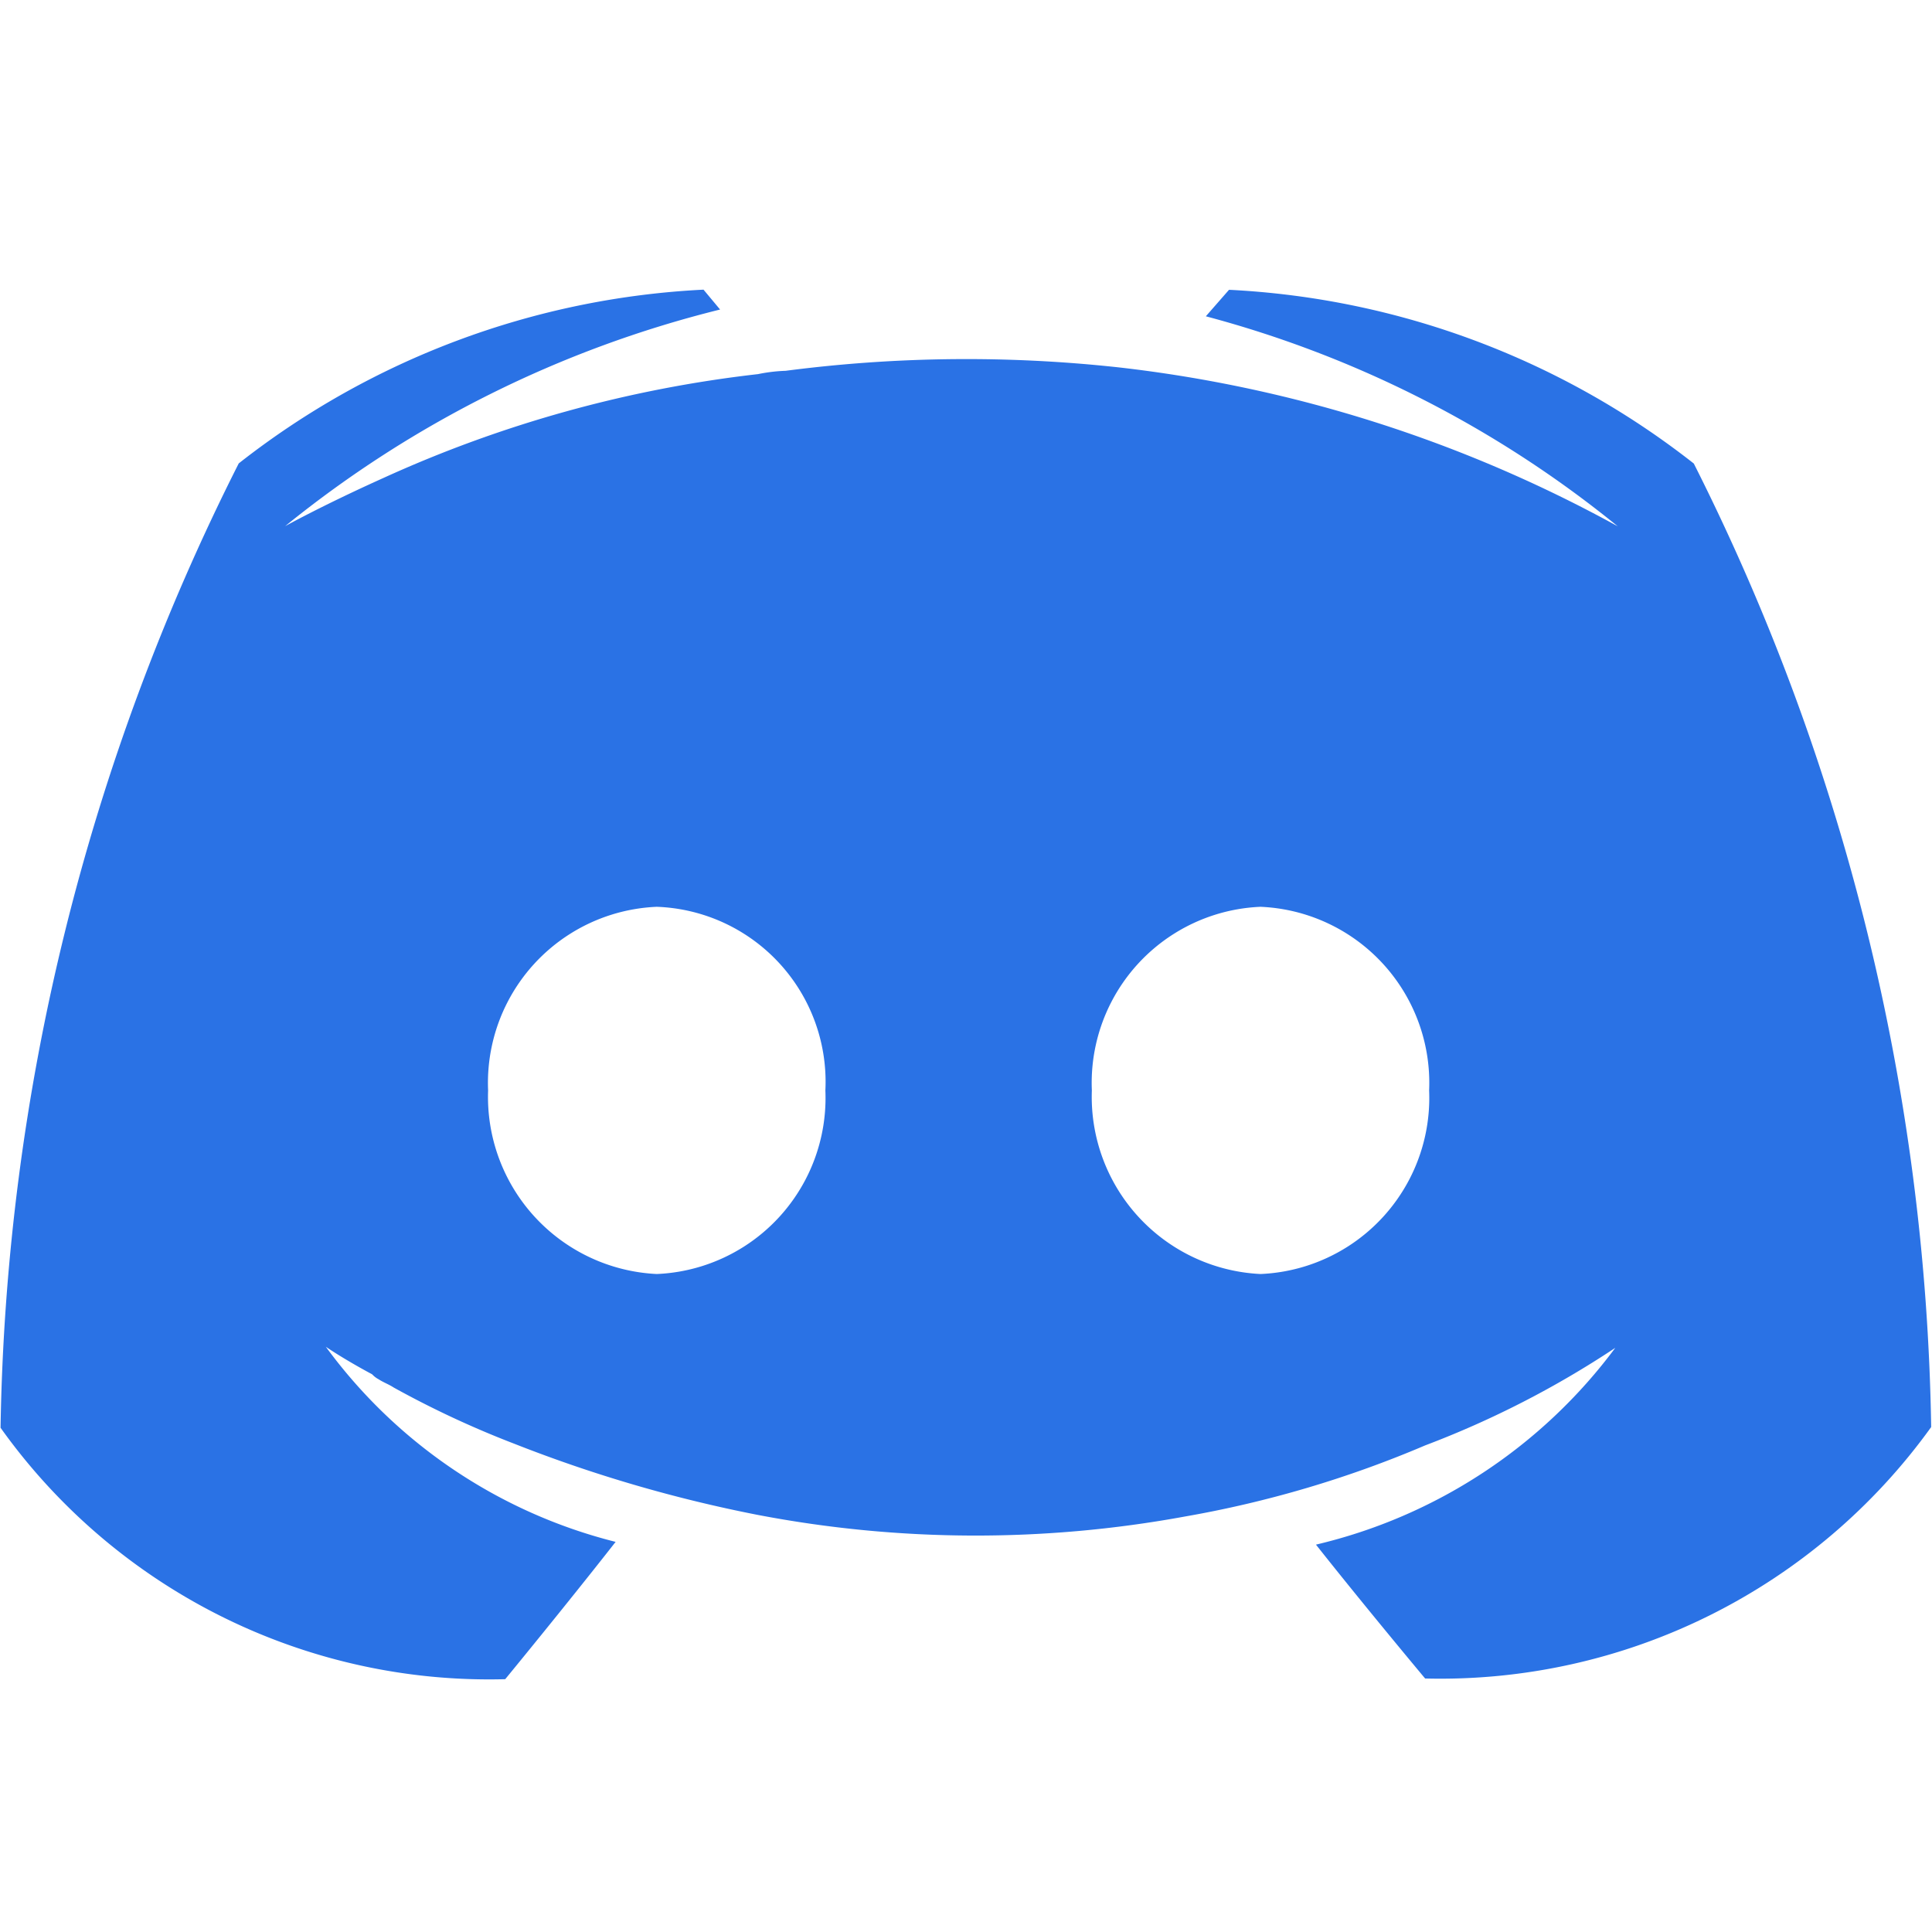 <svg xmlns="http://www.w3.org/2000/svg" width="14" height="14" viewBox="0 0 14 14">
    <path style="fill:none" d="M0 0h14v14H0z"/>
    <path data-name="패스 32" d="M182.663-59.025a5.927 5.927 0 0 0-3.368-1.259l-.168.192a7.976 7.976 0 0 1 2.985 1.522 9.791 9.791 0 0 0-3.609-1.151 10.148 10.148 0 0 0-2.421.024 1.166 1.166 0 0 0-.2.024 9 9 0 0 0-2.72.755c-.444.2-.707.347-.707.347a8.086 8.086 0 0 1 3.152-1.57l-.12-.144a5.927 5.927 0 0 0-3.368 1.259 16.047 16.047 0 0 0-1.726 6.988 4.347 4.347 0 0 0 3.657 1.822s.443-.539.8-.995a3.728 3.728 0 0 1-2.1-1.414s.12.084.336.2a.173.173 0 0 0 .047.036c.037.024.073.036.108.059a6.942 6.942 0 0 0 .875.408 10.1 10.1 0 0 0 1.761.515 8.4 8.4 0 0 0 3.1.012 7.9 7.9 0 0 0 1.739-.515 6.91 6.91 0 0 0 1.378-.707 3.783 3.783 0 0 1-2.169 1.426c.36.455.791.97.791.97a4.381 4.381 0 0 0 3.667-1.822 16.053 16.053 0 0 0-1.72-6.982zm-7.515 5.873a1.285 1.285 0 0 1-1.222-1.33 1.277 1.277 0 0 1 1.222-1.331 1.269 1.269 0 0 1 1.222 1.331 1.277 1.277 0 0 1-1.222 1.33zm4.375 0a1.285 1.285 0 0 1-1.222-1.33 1.277 1.277 0 0 1 1.222-1.331 1.277 1.277 0 0 1 1.222 1.331 1.277 1.277 0 0 1-1.222 1.33z" transform="translate(-170.389 62.384)" style="fill:#2a72e5"/>
</svg>
